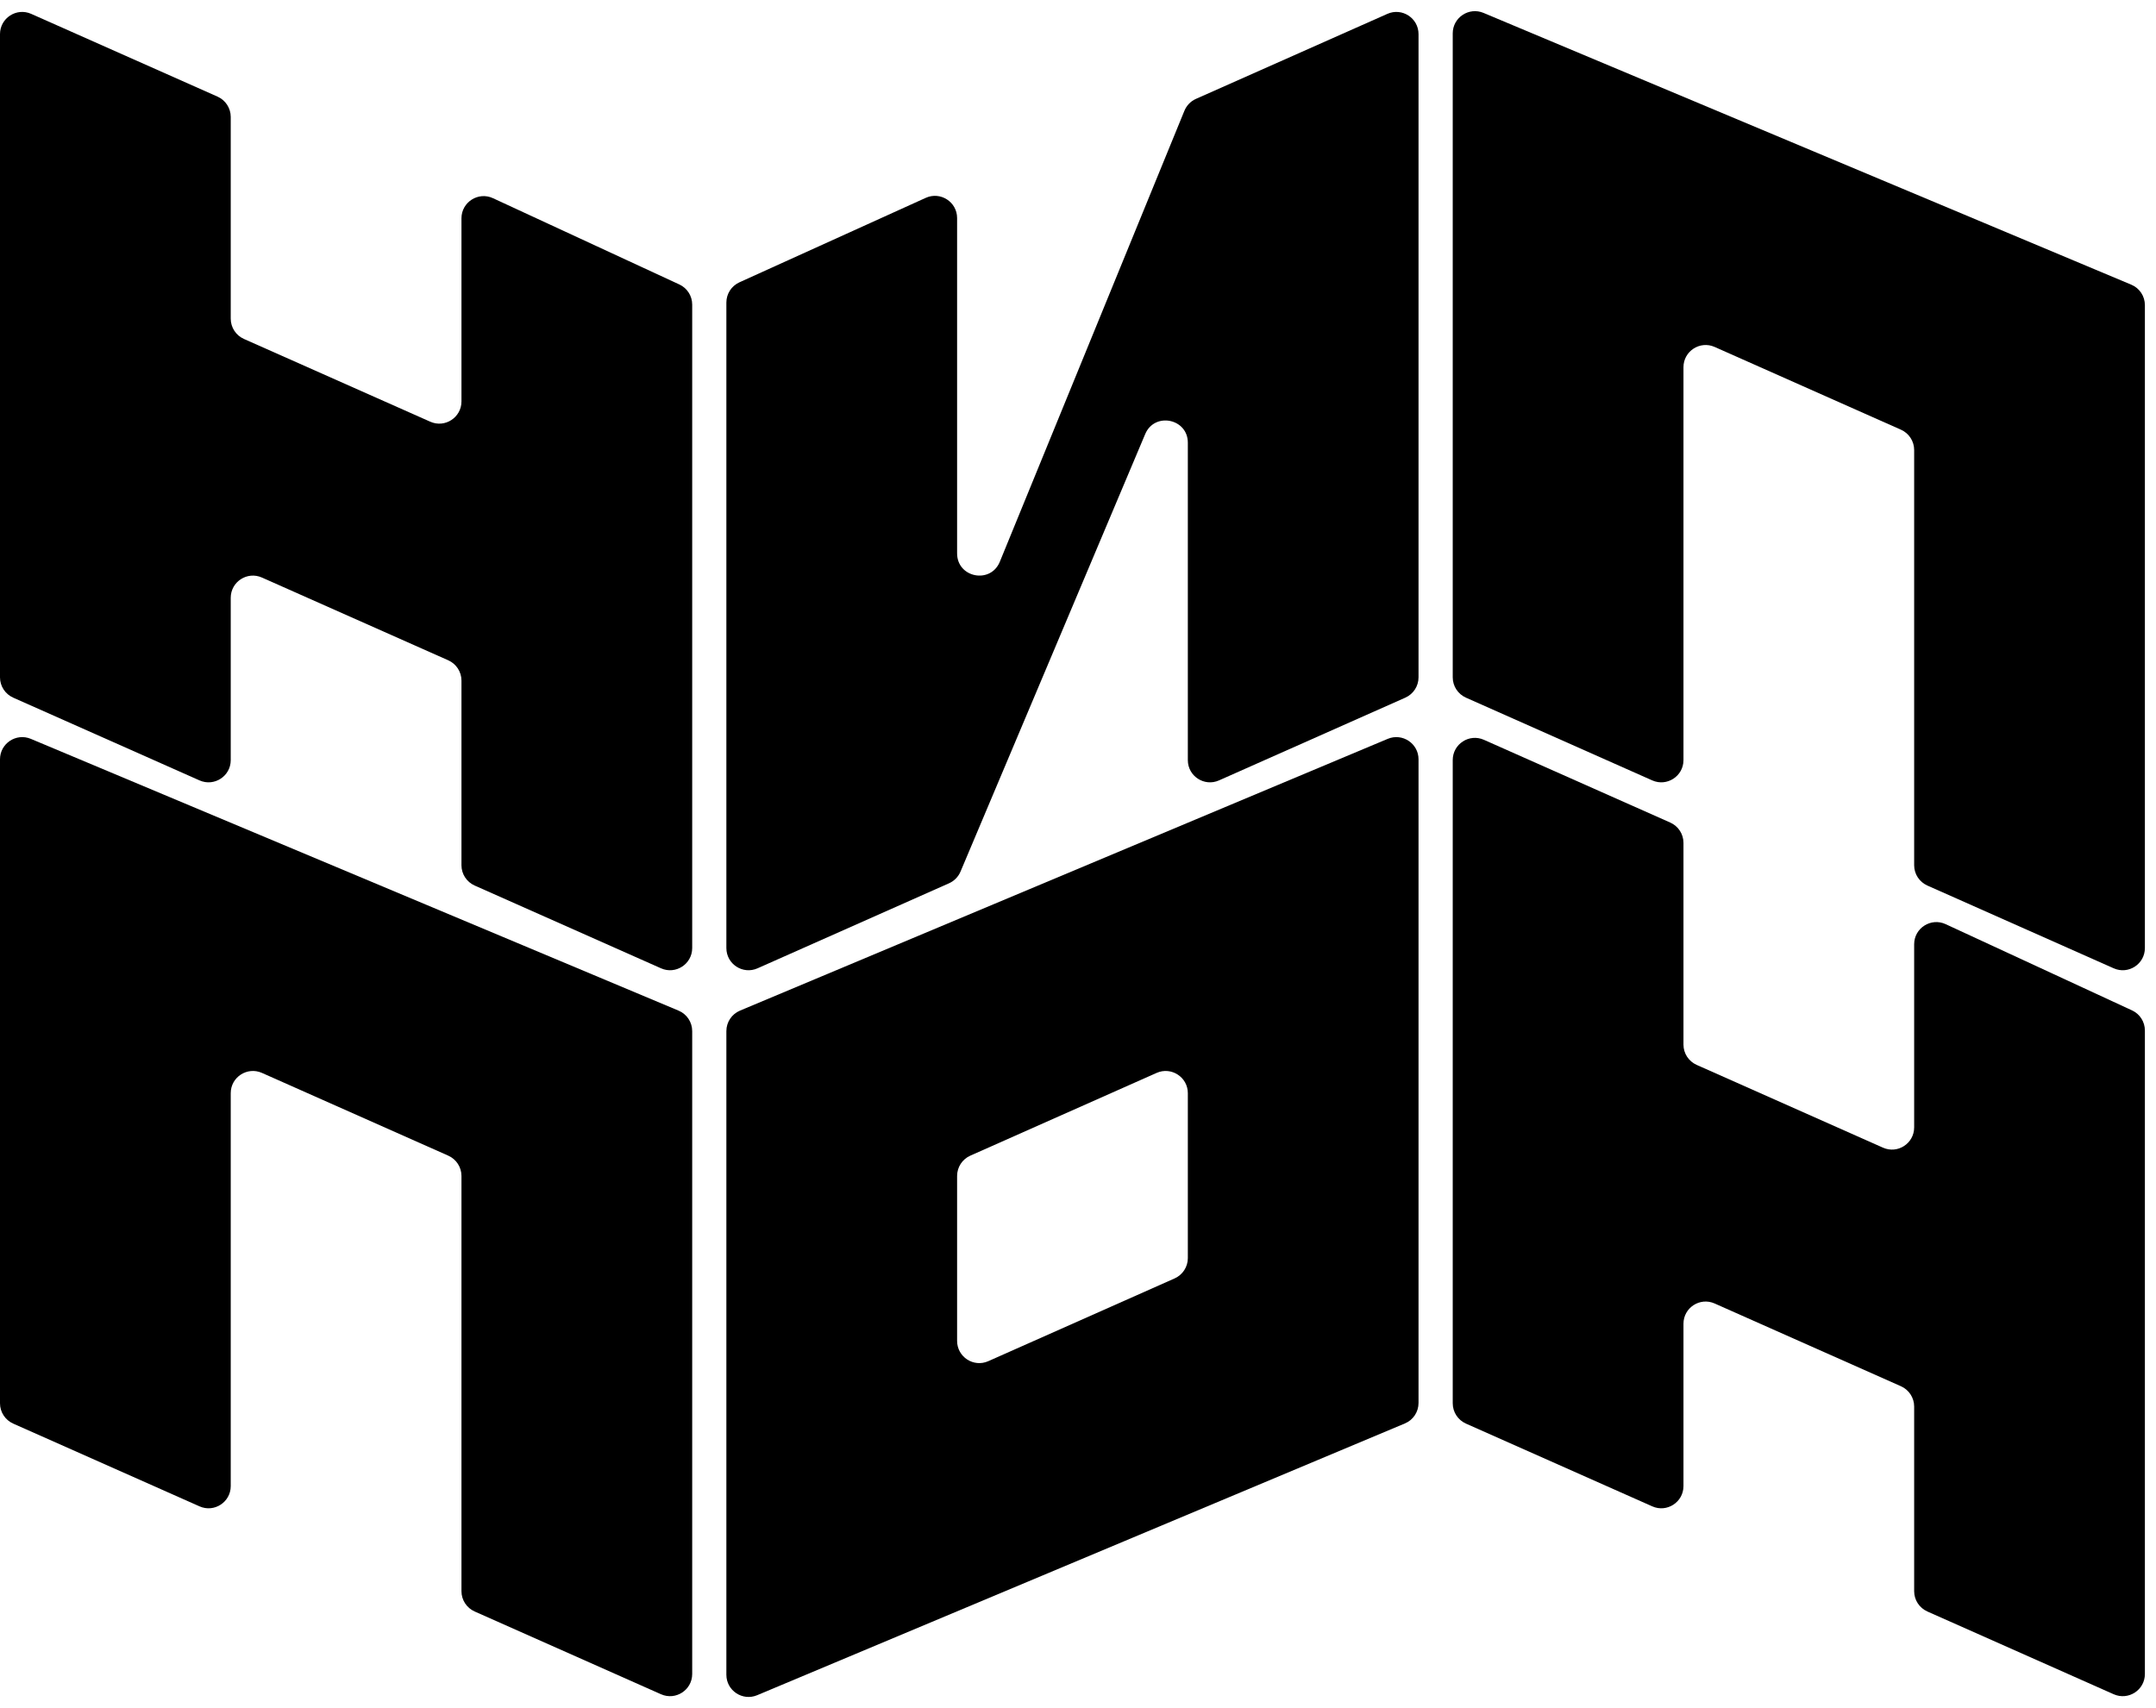 <svg width="53" height="42" viewBox="0 0 53 42" fill="none" xmlns="http://www.w3.org/2000/svg">
<path d="M5.672 2.875C5.672 2.659 5.545 2.464 5.348 2.376L0.767 0.341C0.406 0.18 0 0.445 0 0.839V16.655C0 16.871 0.127 17.066 0.324 17.154L4.905 19.189C5.266 19.349 5.672 19.085 5.672 18.691V14.699C5.672 14.305 6.078 14.04 6.439 14.201L11.02 16.236C11.217 16.324 11.344 16.519 11.344 16.735V21.276C11.344 21.491 11.471 21.686 11.668 21.774L16.249 23.809C16.609 23.97 17.016 23.706 17.016 23.311V7.489C17.016 7.276 16.892 7.083 16.699 6.994L12.118 4.873C11.757 4.706 11.344 4.97 11.344 5.368V9.871C11.344 10.265 10.938 10.53 10.577 10.369L5.996 8.334C5.799 8.246 5.672 8.051 5.672 7.835V2.875Z" fill="black"/>
<path d="M17.016 25.353C17.016 25.133 16.884 24.935 16.681 24.85L0.757 18.167C0.397 18.017 0 18.281 0 18.67V34.505C0 34.721 0.127 34.916 0.324 35.004L4.905 37.039C5.266 37.2 5.672 36.935 5.672 36.541V26.879C5.672 26.485 6.078 26.221 6.439 26.381L11.02 28.416C11.217 28.504 11.344 28.699 11.344 28.915V39.126C11.344 39.341 11.471 39.536 11.668 39.624L16.249 41.659C16.609 41.819 17.016 41.556 17.016 41.161V25.353Z" fill="black"/>
<path d="M23.528 5.361C23.528 4.965 23.118 4.701 22.757 4.865L18.176 6.942C17.981 7.031 17.856 7.225 17.856 7.439V23.311C17.856 23.706 18.262 23.97 18.623 23.809L23.331 21.718C23.457 21.661 23.558 21.559 23.612 21.431L28.152 10.673C28.383 10.125 29.2 10.291 29.2 10.885V18.691C29.2 19.085 29.606 19.349 29.966 19.189L34.547 17.154C34.744 17.066 34.871 16.871 34.871 16.655V0.839C34.871 0.445 34.465 0.18 34.105 0.341L29.4 2.431C29.271 2.488 29.17 2.593 29.116 2.723L24.578 13.813C24.351 14.367 23.528 14.205 23.528 13.607V5.361Z" fill="black"/>
<path fill-rule="evenodd" clip-rule="evenodd" d="M17.856 25.353C17.856 25.133 17.988 24.935 18.19 24.85L34.115 18.167C34.474 18.017 34.871 18.281 34.871 18.67V34.497C34.871 34.717 34.74 34.915 34.537 35L18.612 41.683C18.253 41.833 17.856 41.569 17.856 41.18V25.353ZM29.2 26.879C29.2 26.485 28.793 26.221 28.433 26.381L23.852 28.416C23.655 28.504 23.528 28.699 23.528 28.915V32.971C23.528 33.365 23.934 33.63 24.295 33.469L28.876 31.434C29.073 31.346 29.2 31.151 29.2 30.936V26.879Z" fill="black"/>
<path d="M52.727 7.503C52.727 7.283 52.596 7.085 52.393 7L36.468 0.317C36.109 0.167 35.712 0.431 35.712 0.82V16.655C35.712 16.871 35.839 17.066 36.036 17.154L40.617 19.189C40.977 19.349 41.384 19.085 41.384 18.691V9.029C41.384 8.635 41.79 8.37 42.151 8.531L46.731 10.566C46.928 10.654 47.055 10.849 47.055 11.065V21.276C47.055 21.491 47.182 21.686 47.379 21.774L51.96 23.809C52.321 23.97 52.727 23.706 52.727 23.311V7.503Z" fill="black"/>
<path d="M41.384 20.724C41.384 20.509 41.257 20.314 41.06 20.226L36.479 18.191C36.118 18.03 35.712 18.294 35.712 18.689V34.505C35.712 34.721 35.839 34.916 36.036 35.004L40.617 37.039C40.977 37.2 41.384 36.935 41.384 36.541V32.549C41.384 32.154 41.79 31.89 42.151 32.051L46.731 34.086C46.928 34.174 47.055 34.369 47.055 34.584V39.126C47.055 39.341 47.182 39.536 47.379 39.624L51.96 41.659C52.321 41.819 52.727 41.556 52.727 41.161V25.339C52.727 25.126 52.604 24.933 52.411 24.844L47.83 22.724C47.468 22.556 47.055 22.82 47.055 23.218V27.721C47.055 28.116 46.649 28.38 46.288 28.219L41.708 26.184C41.511 26.096 41.384 25.901 41.384 25.686V20.724Z" fill="black"/>
</svg>
